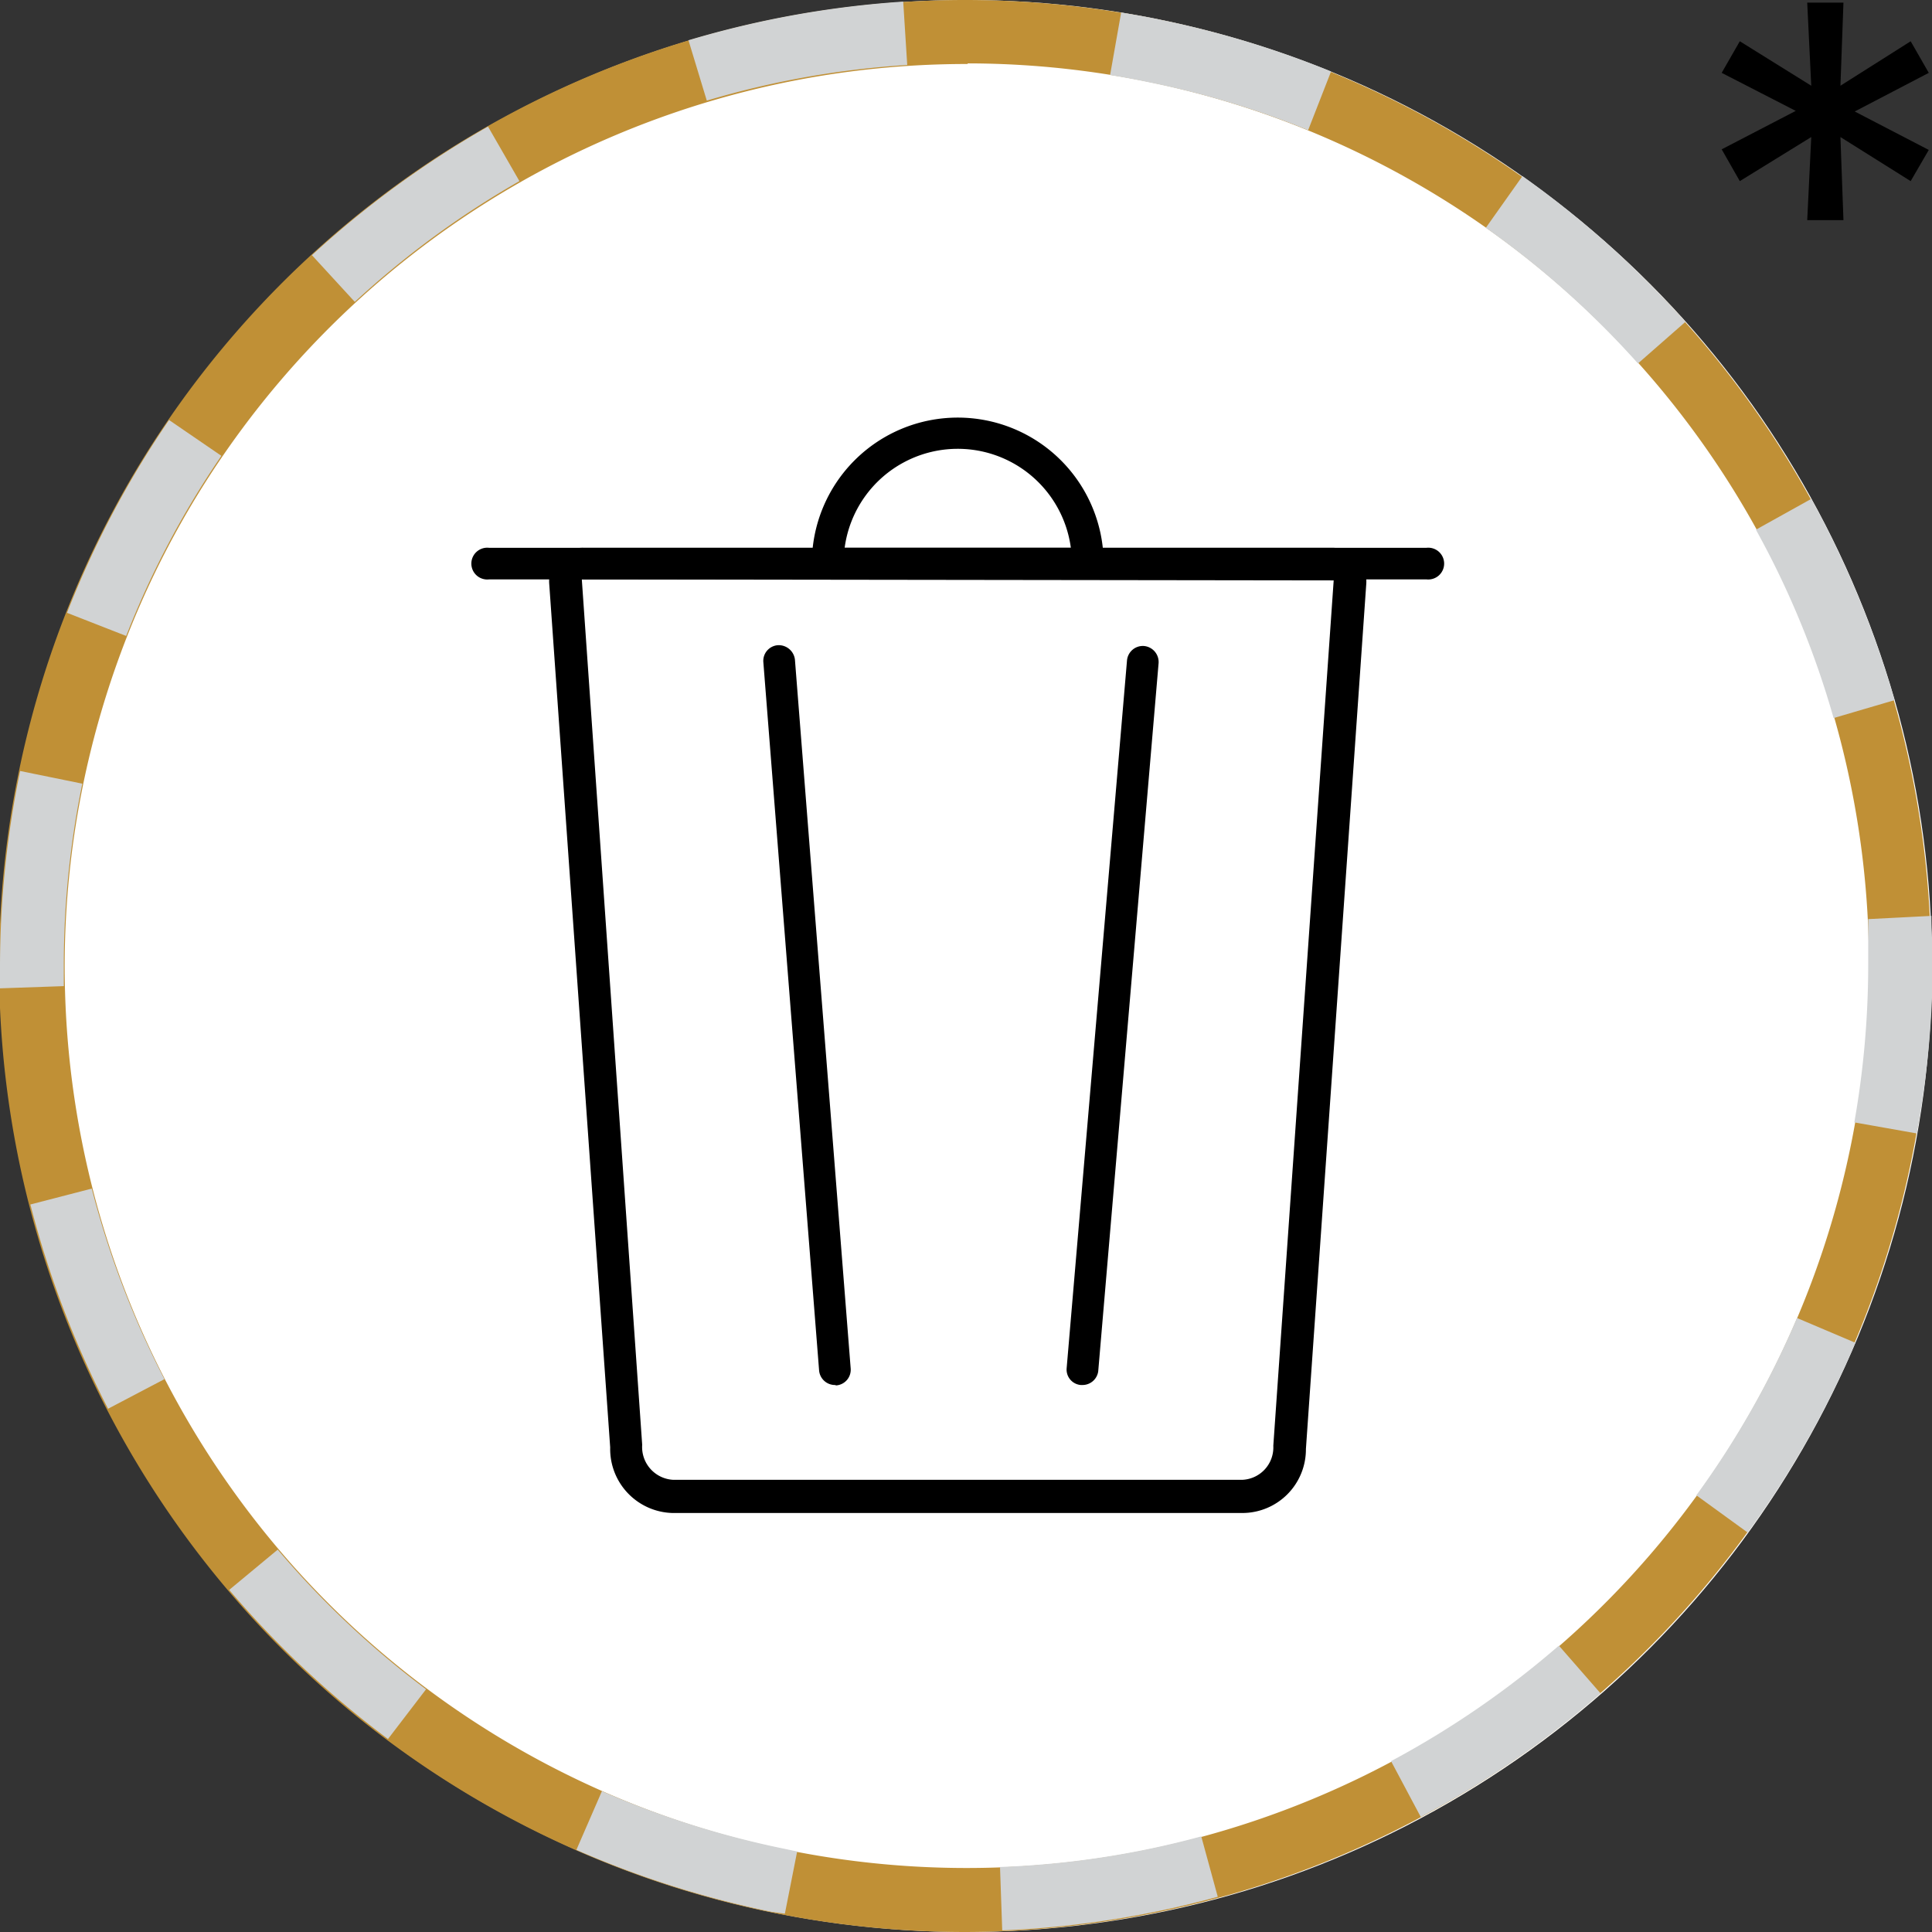 <svg id="Layer_1" data-name="Layer 1" xmlns="http://www.w3.org/2000/svg" viewBox="0 0 96 96"><rect x="0" y="0" width="96" height="96" fill="#333333" stroke="none"/><defs><style>.cls-1{fill:#fff;}.cls-2{fill:#c09036;}.cls-3{fill:#d1d3d4;}</style></defs><circle class="cls-1" cx="48" cy="48" r="48"/><path class="cls-2" d="M48,96A48,48,0,1,1,91.31,68.6h0A48.12,48.12,0,0,1,48,96Zm.1-92.82a44.82,44.82,0,1,0,40.4,64.09h0A44.82,44.82,0,0,0,48.07,3.15Z" transform="translate(0)"/><path d="M61.75,75.18H33.42a3.18,3.18,0,0,1-3.1-3.26L27.29,29A1.66,1.66,0,0,1,29,27.22H66.19a1.7,1.7,0,0,1,1.26.54A1.67,1.67,0,0,1,67.89,29l-3,43A3.16,3.16,0,0,1,61.75,75.18ZM29,28.79a.13.13,0,0,0-.09,0l3,43a1.63,1.63,0,0,0,1.52,1.74H61.75a1.61,1.61,0,0,0,1.52-1.69l3-43Z" transform="translate(0)"/><path d="M53.77,68.82H53.7A.77.77,0,0,1,53,68l3-35.18a.79.79,0,0,1,.85-.72.8.8,0,0,1,.72.85l-3,35.19A.79.79,0,0,1,53.77,68.82Z" transform="translate(0)"/><path d="M41.49,68.82a.79.79,0,0,1-.79-.73L37.93,32.9a.78.78,0,0,1,.72-.84.81.81,0,0,1,.85.72L42.27,68a.78.78,0,0,1-.72.84Z" transform="translate(0)"/><path d="M54.84,28.79H40.34V28a7.25,7.25,0,0,1,14.5,0ZM42,27.22H53.21a5.67,5.67,0,0,0-11.24,0Z" transform="translate(0)"/><path d="M70.88,28.79H24.3a.79.79,0,1,1,0-1.57H70.88a.79.79,0,1,1,0,1.57Z" transform="translate(0)"/><path class="cls-3" d="M49.8,95.92l-.11-3.15a44.16,44.16,0,0,0,10-1.52l.82,3A47.53,47.53,0,0,1,49.8,95.92ZM39,95.09,38.34,95a48.24,48.24,0,0,1-9.7-3.08L29.91,89A45.38,45.38,0,0,0,39,91.87l.61.13Zm31.6-4.8-1.48-2.78a45.43,45.43,0,0,0,8.34-5.74l2.07,2.37A47.56,47.56,0,0,1,70.59,90.29ZM19.28,86.41A48.23,48.23,0,0,1,11.39,79l2.41-2a45.25,45.25,0,0,0,7.37,6.94ZM86.84,76.15,84.29,74.3a44.75,44.75,0,0,0,5-8.81l2.9,1.23A47.64,47.64,0,0,1,86.84,76.15ZM5.37,70A48.18,48.18,0,0,1,1.51,59.85l3.05-.79a44.88,44.88,0,0,0,3.61,9.47ZM95.24,56.32l-3.1-.55a45,45,0,0,0,.69-7.85c0-.75,0-1.5,0-2.25l3.14-.16c0,.8.07,1.6.07,2.41A47.44,47.44,0,0,1,95.24,56.32ZM0,49.11c0-.37,0-.73,0-1.09a48.19,48.19,0,0,1,1-9.71l3.09.63A44.92,44.92,0,0,0,3.17,48c0,.34,0,.67,0,1ZM91.11,35.68a44.17,44.17,0,0,0-3.86-9.36L90,24.79a48.89,48.89,0,0,1,4.14,10ZM6.27,31.6,3.33,30.45A47.71,47.71,0,0,1,8.4,20.87L11,22.65A44.54,44.54,0,0,0,6.27,31.6ZM81.39,18.06a44.8,44.8,0,0,0-7.56-6.74l1.82-2.57A48.15,48.15,0,0,1,83.74,16ZM17.63,15,15.5,12.68a48.1,48.1,0,0,1,8.75-6.39L25.81,9A44.77,44.77,0,0,0,17.63,15ZM65,6.47A44.15,44.15,0,0,0,57,4.07c-.61-.13-1.23-.24-1.84-.34L55.71.62c.65.11,1.3.22,1.95.36a48,48,0,0,1,8.48,2.57ZM35.12,5l-.91-3A48.41,48.41,0,0,1,44.88.08l.2,3.15A44.43,44.43,0,0,0,35.12,5Z" transform="translate(0)"/><path d="M90,6.81,86.45,9l-.9-1.58,3.68-1.91L85.55,3.62l.9-1.57L90,4.26,89.8.13h1.8l-.15,4.13,3.49-2.21.9,1.57L92.16,5.54l3.68,1.91L94.94,9,91.45,6.81l.15,4.13H89.8Z" transform="translate(0)"/></svg>